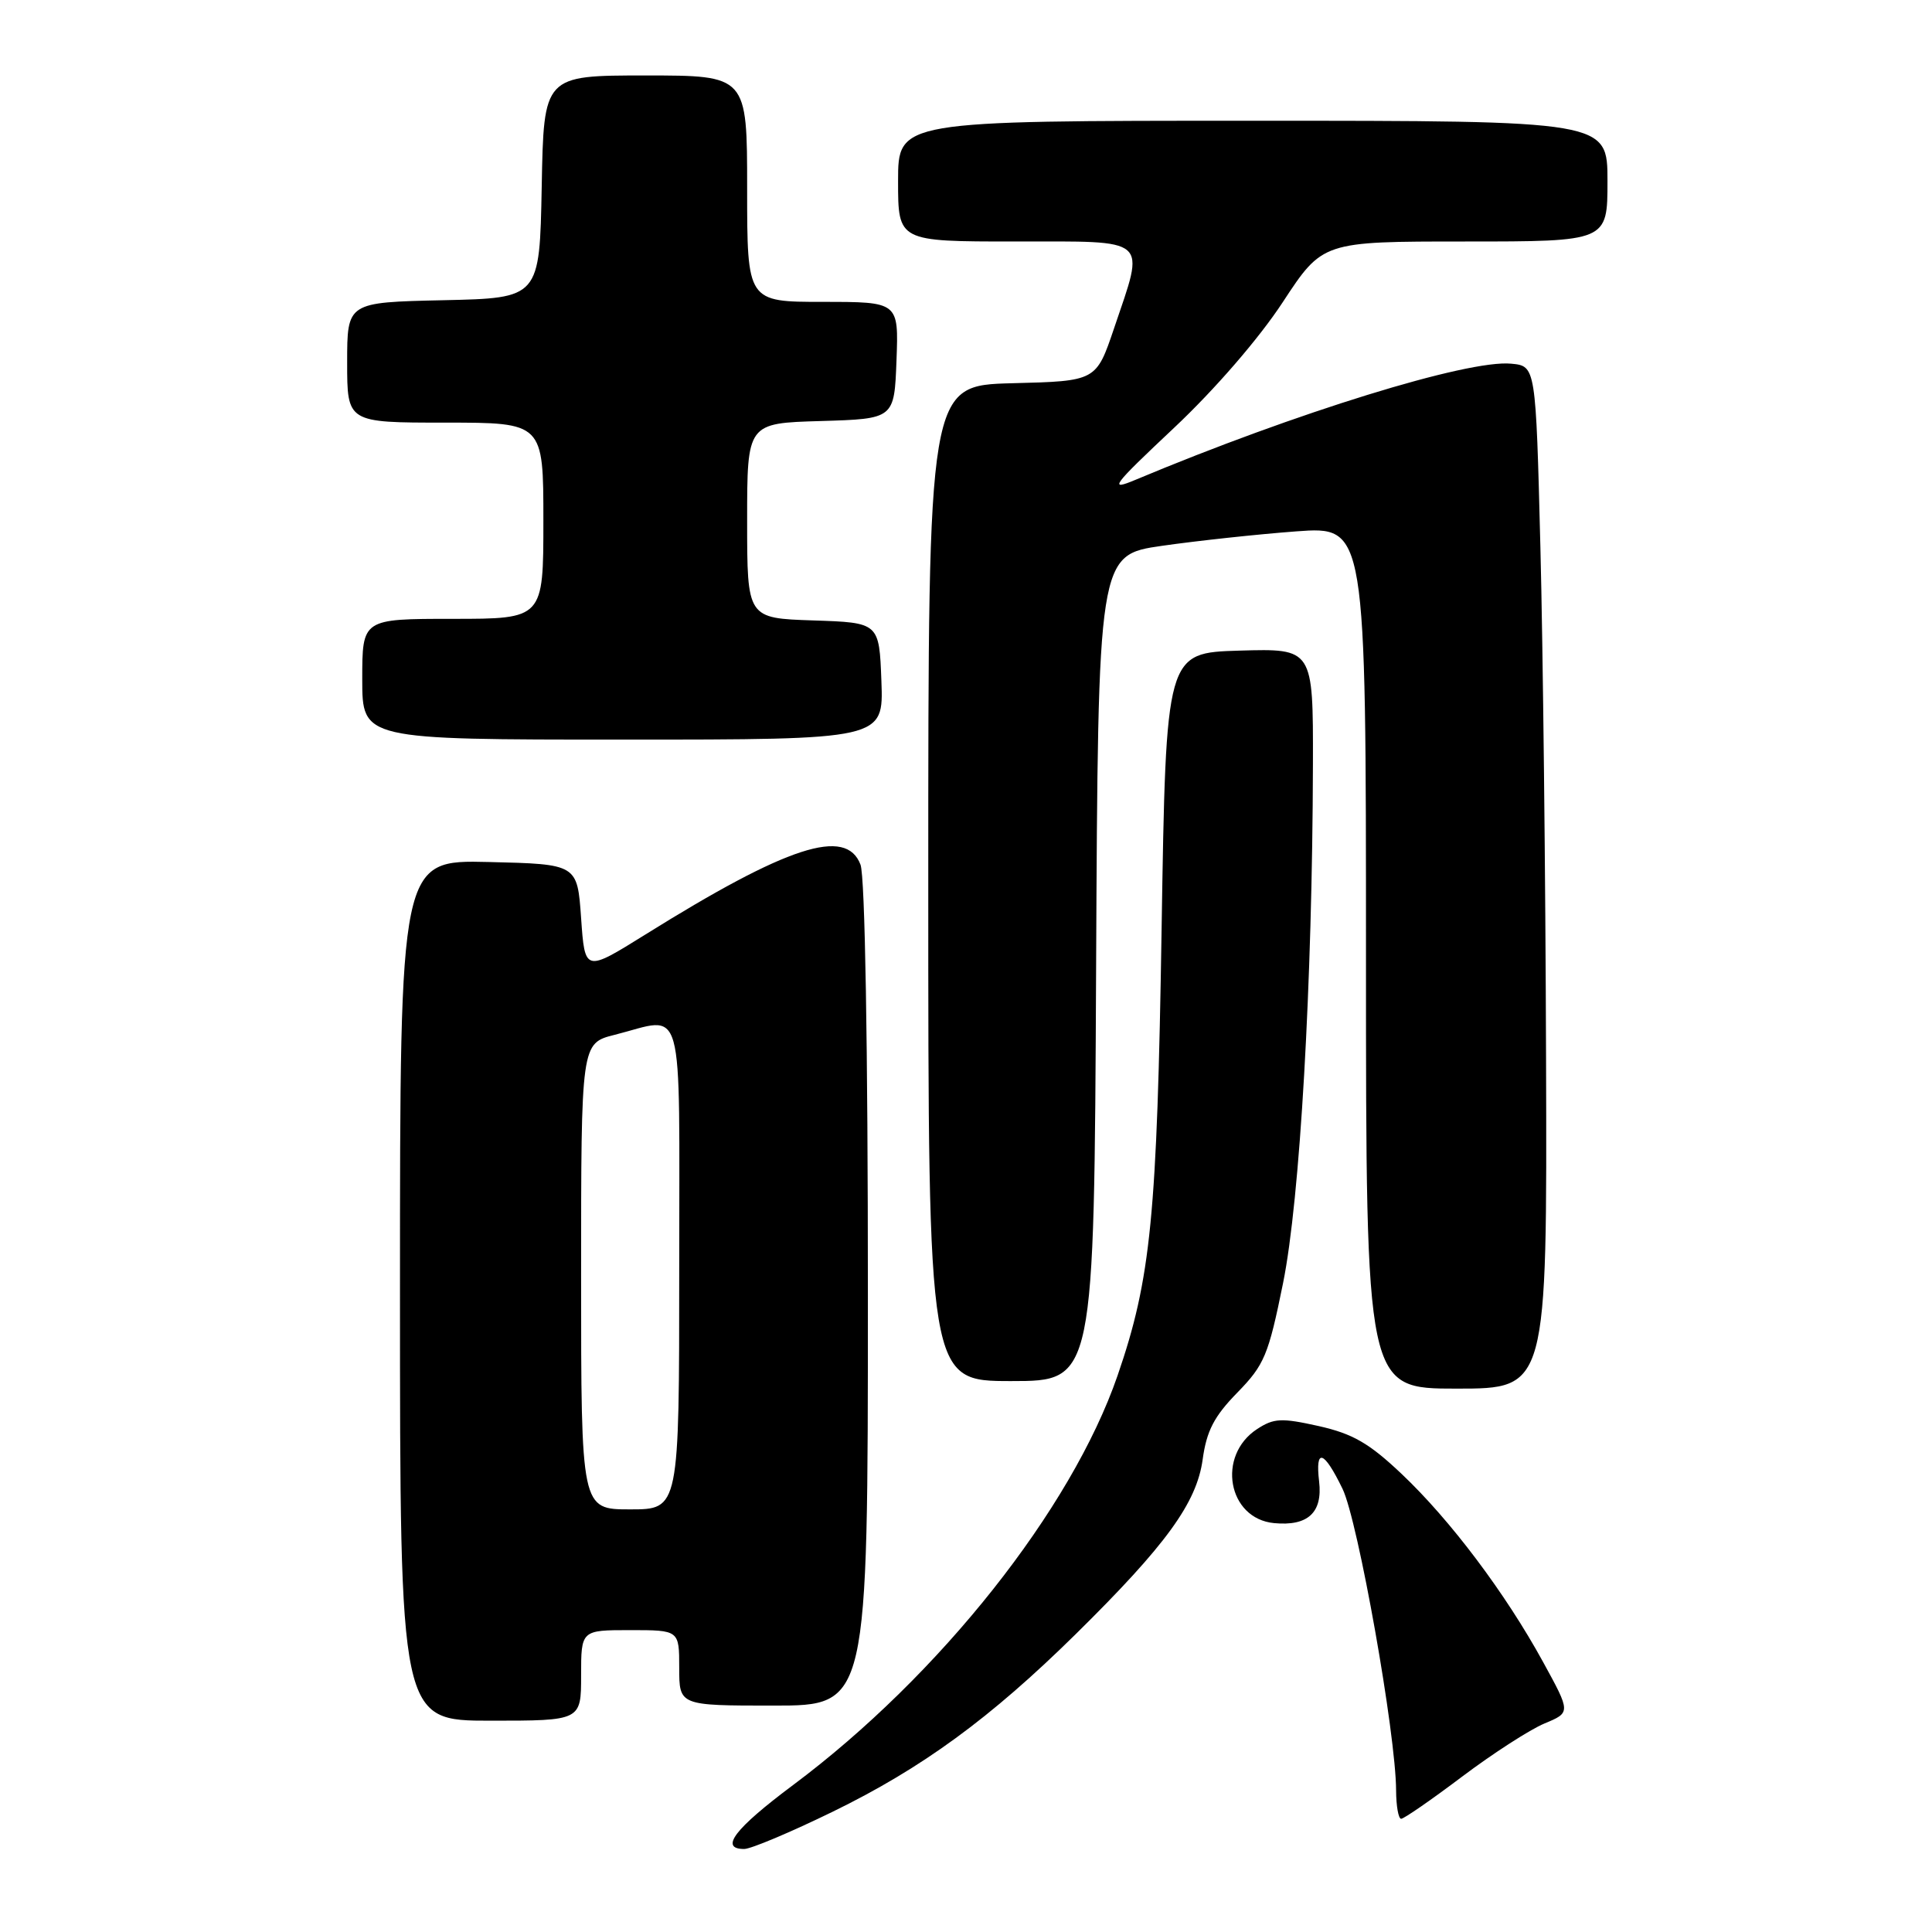 <?xml version="1.0" encoding="UTF-8" standalone="no"?>
<!DOCTYPE svg PUBLIC "-//W3C//DTD SVG 1.1//EN" "http://www.w3.org/Graphics/SVG/1.1/DTD/svg11.dtd" >
<svg xmlns="http://www.w3.org/2000/svg" xmlns:xlink="http://www.w3.org/1999/xlink" version="1.1" viewBox="0 0 256 256">
 <g >
 <path fill="currentColor"
d=" M 110.36 240.05 C 122.19 234.28 131.23 227.67 142.55 216.52 C 154.51 204.73 158.57 199.14 159.36 193.38 C 159.88 189.60 160.87 187.68 163.95 184.53 C 167.54 180.85 168.07 179.59 170.01 170.03 C 172.26 158.92 173.90 130.35 173.97 101.21 C 174.00 85.93 174.00 85.93 164.25 86.21 C 154.50 86.50 154.50 86.50 153.92 123.00 C 153.32 161.19 152.51 169.42 148.08 182.28 C 141.97 199.99 124.51 222.03 105.07 236.54 C 97.33 242.32 95.29 245.00 98.61 245.00 C 99.50 245.00 104.79 242.77 110.36 240.05 Z  M 193.74 235.41 C 197.82 232.34 202.73 229.17 204.65 228.37 C 208.14 226.92 208.14 226.92 204.46 220.21 C 199.47 211.10 192.18 201.41 185.72 195.30 C 181.41 191.22 179.25 189.98 174.73 188.96 C 169.79 187.86 168.79 187.91 166.57 189.36 C 161.18 192.89 162.69 201.23 168.82 201.82 C 173.30 202.25 175.27 200.43 174.79 196.31 C 174.26 191.80 175.41 192.16 177.89 197.27 C 179.95 201.52 184.97 229.79 184.99 237.25 C 185.00 239.31 185.30 241.00 185.66 241.00 C 186.02 241.00 189.66 238.49 193.74 235.41 Z  M 77.00 222.00 C 77.00 216.00 77.00 216.00 83.50 216.00 C 90.00 216.00 90.00 216.00 90.00 221.00 C 90.00 226.00 90.00 226.00 102.50 226.00 C 115.00 226.00 115.00 226.00 115.00 171.57 C 115.00 138.62 114.62 116.12 114.02 114.57 C 112.12 109.56 104.38 112.07 85.50 123.84 C 77.50 128.82 77.50 128.82 77.00 121.66 C 76.50 114.50 76.50 114.50 64.75 114.22 C 53.00 113.94 53.00 113.94 53.00 170.97 C 53.00 228.00 53.00 228.00 65.00 228.00 C 77.00 228.00 77.00 228.00 77.00 222.00 Z  M 204.86 140.25 C 204.79 116.19 204.45 85.70 204.11 72.50 C 203.50 48.50 203.50 48.50 200.24 48.19 C 194.50 47.63 171.72 54.67 150.50 63.56 C 146.85 65.09 147.28 64.49 155.58 56.68 C 160.98 51.60 166.81 44.86 169.96 40.06 C 175.25 32.00 175.25 32.00 194.13 32.00 C 213.00 32.00 213.00 32.00 213.00 24.00 C 213.00 16.00 213.00 16.00 166.00 16.00 C 119.00 16.00 119.00 16.00 119.00 24.00 C 119.00 32.00 119.00 32.00 134.50 32.00 C 152.54 32.00 151.74 31.30 147.62 43.50 C 145.25 50.50 145.25 50.50 134.13 50.78 C 123.00 51.07 123.00 51.07 123.00 117.03 C 123.00 183.00 123.00 183.00 133.99 183.00 C 144.98 183.00 144.98 183.00 145.24 128.27 C 145.50 73.54 145.50 73.54 154.00 72.32 C 158.68 71.65 166.66 70.79 171.75 70.41 C 181.00 69.73 181.00 69.73 181.00 126.86 C 181.00 184.00 181.00 184.00 193.00 184.00 C 205.00 184.00 205.00 184.00 204.86 140.25 Z  M 116.79 90.25 C 116.50 82.50 116.50 82.50 107.75 82.21 C 99.00 81.92 99.00 81.92 99.00 69.00 C 99.00 56.07 99.00 56.07 108.75 55.79 C 118.50 55.50 118.50 55.50 118.79 47.75 C 119.08 40.00 119.08 40.00 109.04 40.00 C 99.00 40.00 99.00 40.00 99.00 25.00 C 99.00 10.00 99.00 10.00 85.53 10.00 C 72.05 10.00 72.05 10.00 71.78 24.75 C 71.50 39.50 71.50 39.50 58.75 39.78 C 46.00 40.06 46.00 40.06 46.00 48.03 C 46.00 56.00 46.00 56.00 59.00 56.00 C 72.00 56.00 72.00 56.00 72.00 69.00 C 72.00 82.00 72.00 82.00 60.00 82.00 C 48.00 82.00 48.00 82.00 48.00 90.00 C 48.00 98.00 48.00 98.00 82.54 98.00 C 117.08 98.00 117.08 98.00 116.79 90.25 Z  M 77.00 169.12 C 77.00 138.24 77.00 138.24 81.44 137.12 C 90.85 134.75 90.00 131.69 90.00 168.00 C 90.00 200.00 90.00 200.00 83.50 200.00 C 77.00 200.00 77.00 200.00 77.00 169.12 Z "/>
</g>
</svg>